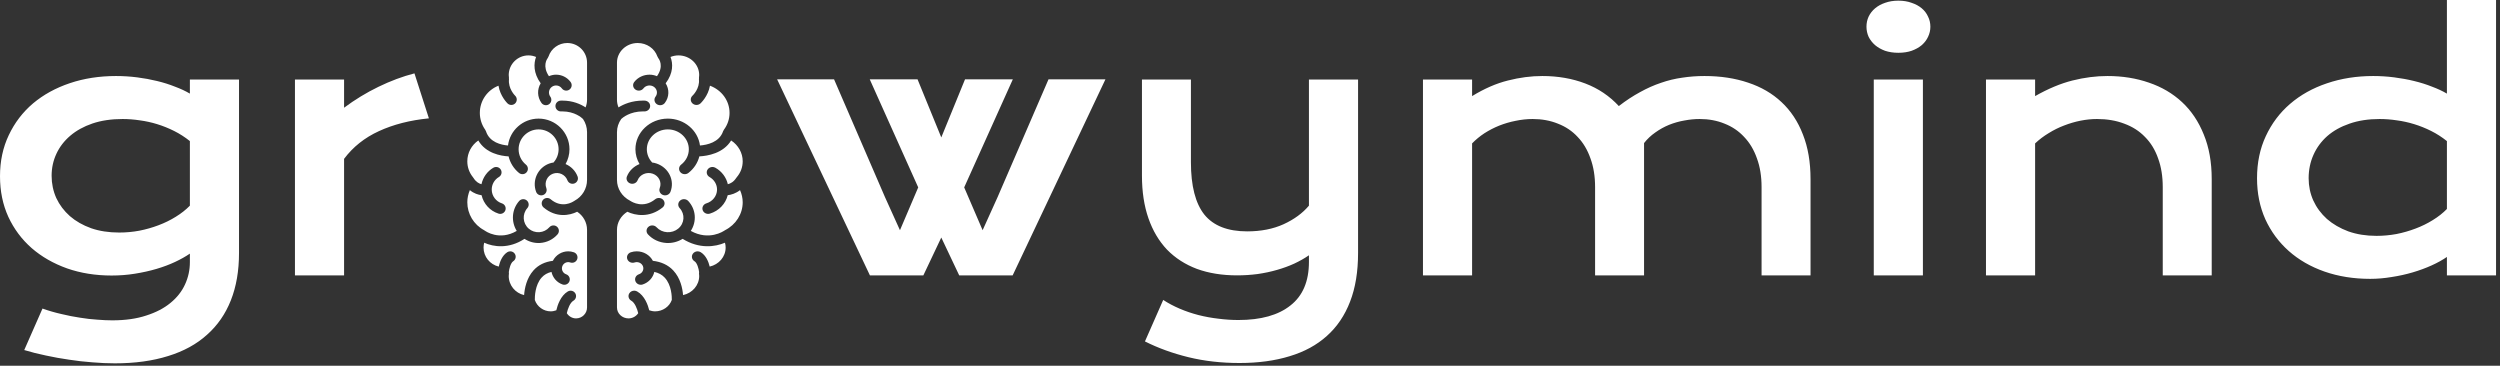 <svg width="581" height="85" viewBox="0 0 581 85" fill="none" xmlns="http://www.w3.org/2000/svg">
<rect x="0" y="0" width="581" height="85" fill="#333333" stroke="none"/>
<path d="M9.875 71.709C11.315 72.224 12.781 72.648 14.272 72.982C15.764 73.342 17.204 73.625 18.593 73.831C20.007 74.062 21.357 74.217 22.643 74.294C23.929 74.397 25.073 74.448 26.076 74.448C29.111 74.448 31.747 74.075 33.984 73.33C36.247 72.609 38.124 71.632 39.616 70.398C41.133 69.163 42.264 67.723 43.01 66.078C43.756 64.457 44.129 62.734 44.129 60.909V58.941C43.152 59.61 42.007 60.253 40.696 60.87C39.384 61.487 37.944 62.027 36.375 62.49C34.807 62.953 33.135 63.326 31.361 63.609C29.612 63.892 27.799 64.033 25.922 64.033C22.193 64.033 18.747 63.48 15.584 62.374C12.421 61.243 9.682 59.674 7.368 57.668C5.053 55.637 3.24 53.207 1.929 50.378C0.643 47.549 0 44.412 0 40.966C0 37.443 0.681 34.254 2.044 31.399C3.407 28.519 5.285 26.063 7.676 24.032C10.094 22 12.948 20.431 16.24 19.326C19.531 18.22 23.106 17.667 26.963 17.667C28.609 17.667 30.242 17.77 31.862 17.976C33.482 18.181 35.025 18.464 36.491 18.824C37.983 19.184 39.371 19.621 40.657 20.136C41.969 20.624 43.126 21.164 44.129 21.756V18.477H55.547V58.787C55.547 62.927 54.917 66.592 53.657 69.781C52.397 72.969 50.545 75.644 48.102 77.804C45.685 79.99 42.676 81.636 39.076 82.742C35.475 83.873 31.348 84.439 26.693 84.439C25.022 84.439 23.286 84.362 21.486 84.207C19.686 84.079 17.873 83.873 16.047 83.59C14.247 83.333 12.459 83.012 10.685 82.626C8.936 82.266 7.252 81.842 5.632 81.353L9.875 71.709ZM11.996 40.85C11.996 42.676 12.357 44.399 13.077 46.019C13.822 47.613 14.877 49.015 16.24 50.224C17.603 51.407 19.248 52.345 21.177 53.039C23.106 53.708 25.279 54.042 27.696 54.042C29.265 54.042 30.821 53.901 32.364 53.618C33.932 53.309 35.424 52.885 36.838 52.345C38.278 51.805 39.616 51.149 40.85 50.378C42.11 49.606 43.203 48.745 44.129 47.793V32.788C42.972 31.862 41.75 31.078 40.464 30.435C39.178 29.792 37.867 29.265 36.53 28.854C35.193 28.442 33.842 28.146 32.48 27.966C31.116 27.761 29.792 27.658 28.506 27.658C25.883 27.658 23.543 28.005 21.486 28.699C19.454 29.393 17.731 30.345 16.317 31.554C14.928 32.737 13.861 34.125 13.115 35.72C12.369 37.314 11.996 39.024 11.996 40.85ZM68.546 18.477H79.964V25.035C82.484 23.157 85.146 21.537 87.949 20.174C90.752 18.811 93.542 17.77 96.32 17.05L99.675 27.503C95.278 27.941 91.408 28.931 88.065 30.474C84.748 31.991 82.047 34.138 79.964 36.916V63.995H68.546V18.477ZM180.605 18.438H193.836L205.678 45.826L209.15 53.502L213.393 43.55L202.129 18.438H213.239L218.755 31.939L224.271 18.438H235.38L224.078 43.55L228.36 53.502L231.832 45.826L243.674 18.438H256.905L235.342 63.995H222.921L218.755 55.2L214.589 63.995H202.168L180.605 18.438ZM270.329 69.704C271.512 70.475 272.797 71.156 274.186 71.748C275.575 72.34 277.015 72.828 278.506 73.214C280.024 73.6 281.567 73.882 283.135 74.062C284.704 74.268 286.26 74.371 287.803 74.371C293.049 74.371 297.086 73.24 299.915 70.977C302.77 68.739 304.197 65.37 304.197 60.87V59.327C303.194 60.022 302.062 60.664 300.802 61.256C299.568 61.822 298.231 62.31 296.791 62.722C295.376 63.133 293.872 63.455 292.277 63.686C290.709 63.892 289.114 63.995 287.494 63.995C284.022 63.995 280.911 63.493 278.159 62.49C275.433 61.462 273.119 59.97 271.216 58.016C269.339 56.035 267.898 53.605 266.895 50.725C265.893 47.845 265.391 44.553 265.391 40.85V18.477H276.77V37.687C276.77 43.19 277.812 47.253 279.895 49.876C282.004 52.474 285.321 53.772 289.847 53.772C293.036 53.772 295.852 53.219 298.295 52.114C300.764 50.982 302.731 49.542 304.197 47.793V18.477H315.615V58.787C315.615 63.133 314.998 66.9 313.763 70.089C312.529 73.304 310.729 75.966 308.363 78.074C306.023 80.183 303.142 81.752 299.722 82.78C296.302 83.835 292.419 84.362 288.073 84.362C283.83 84.362 279.869 83.912 276.192 83.012C272.514 82.112 269.146 80.89 266.085 79.347L270.329 69.704ZM330.697 18.477H342.115V22.334C344.97 20.586 347.747 19.377 350.447 18.709C353.173 18.014 355.835 17.667 358.432 17.667C362.058 17.667 365.388 18.246 368.423 19.403C371.457 20.56 374.055 22.309 376.215 24.649C377.886 23.363 379.532 22.283 381.152 21.409C382.772 20.509 384.393 19.788 386.013 19.248C387.633 18.683 389.279 18.284 390.95 18.053C392.622 17.796 394.345 17.667 396.119 17.667C399.848 17.667 403.23 18.181 406.264 19.21C409.299 20.213 411.883 21.717 414.018 23.723C416.178 25.729 417.836 28.236 418.994 31.245C420.177 34.228 420.768 37.687 420.768 41.622V63.995H409.389V43.473C409.389 40.979 409.029 38.754 408.309 36.8C407.614 34.82 406.624 33.161 405.338 31.824C404.078 30.461 402.561 29.432 400.787 28.738C399.038 28.018 397.109 27.658 395 27.658C393.843 27.658 392.66 27.773 391.452 28.005C390.243 28.211 389.06 28.545 387.903 29.008C386.771 29.471 385.704 30.062 384.701 30.782C383.698 31.477 382.824 32.3 382.078 33.251V63.995H370.699V43.473C370.699 40.979 370.339 38.754 369.619 36.8C368.924 34.82 367.934 33.161 366.648 31.824C365.388 30.461 363.858 29.432 362.058 28.738C360.284 28.018 358.329 27.658 356.195 27.658C354.883 27.658 353.559 27.799 352.222 28.082C350.91 28.339 349.637 28.712 348.403 29.201C347.194 29.689 346.05 30.281 344.97 30.975C343.915 31.669 342.964 32.454 342.115 33.328V63.995H330.697V18.477ZM441.174 12.267C440.042 12.267 439.014 12.112 438.088 11.804C437.188 11.469 436.416 11.032 435.773 10.492C435.131 9.926 434.629 9.284 434.269 8.563C433.935 7.818 433.768 7.033 433.768 6.21C433.768 5.362 433.935 4.577 434.269 3.857C434.629 3.112 435.131 2.469 435.773 1.929C436.416 1.389 437.188 0.964 438.088 0.656C439.014 0.321 440.042 0.154 441.174 0.154C442.331 0.154 443.36 0.321 444.26 0.656C445.186 0.964 445.97 1.389 446.613 1.929C447.256 2.469 447.744 3.112 448.079 3.857C448.439 4.577 448.619 5.362 448.619 6.21C448.619 7.033 448.439 7.818 448.079 8.563C447.744 9.284 447.256 9.926 446.613 10.492C445.97 11.032 445.186 11.469 444.26 11.804C443.36 12.112 442.331 12.267 441.174 12.267ZM435.465 18.477H446.883V63.995H435.465V18.477ZM461.541 18.477H472.959V22.334C475.993 20.611 478.887 19.403 481.638 18.709C484.415 18.014 487.129 17.667 489.777 17.667C493.249 17.667 496.464 18.181 499.421 19.21C502.378 20.213 504.937 21.717 507.097 23.723C509.257 25.729 510.942 28.236 512.15 31.245C513.385 34.228 514.002 37.687 514.002 41.622V63.995H502.623V43.473C502.623 40.979 502.263 38.754 501.542 36.8C500.848 34.82 499.832 33.161 498.495 31.824C497.184 30.461 495.576 29.432 493.673 28.738C491.796 28.018 489.687 27.658 487.347 27.658C486.113 27.658 484.84 27.786 483.528 28.043C482.242 28.301 480.97 28.674 479.709 29.162C478.475 29.625 477.279 30.216 476.122 30.936C474.965 31.631 473.91 32.428 472.959 33.328V63.995H461.541V18.477ZM524.533 41.429C524.533 37.803 525.214 34.537 526.577 31.631C527.94 28.699 529.817 26.205 532.209 24.147C534.626 22.064 537.481 20.47 540.772 19.364C544.09 18.233 547.677 17.667 551.535 17.667C553.18 17.667 554.801 17.77 556.395 17.976C558.015 18.181 559.558 18.464 561.024 18.824C562.515 19.184 563.904 19.621 565.19 20.136C566.501 20.624 567.659 21.164 568.662 21.756V0H580.08V63.995H568.662V59.713C567.659 60.407 566.476 61.063 565.113 61.68C563.75 62.297 562.284 62.837 560.715 63.3C559.147 63.763 557.514 64.123 555.816 64.38C554.145 64.663 552.486 64.805 550.84 64.805C546.983 64.805 543.434 64.239 540.194 63.107C536.979 61.976 534.215 60.382 531.9 58.324C529.586 56.267 527.773 53.811 526.461 50.956C525.176 48.076 524.533 44.9 524.533 41.429ZM536.529 41.429C536.529 43.255 536.889 44.977 537.609 46.598C538.355 48.218 539.409 49.645 540.772 50.879C542.161 52.088 543.82 53.052 545.749 53.772C547.703 54.467 549.889 54.814 552.306 54.814C553.849 54.814 555.392 54.672 556.935 54.39C558.478 54.081 559.957 53.657 561.371 53.117C562.811 52.577 564.148 51.921 565.383 51.149C566.643 50.378 567.736 49.516 568.662 48.565V32.788C567.504 31.862 566.283 31.078 564.997 30.435C563.711 29.792 562.4 29.265 561.062 28.854C559.725 28.442 558.375 28.146 557.012 27.966C555.649 27.761 554.325 27.658 553.039 27.658C550.416 27.658 548.076 28.018 546.019 28.738C543.987 29.432 542.264 30.396 540.85 31.631C539.461 32.865 538.394 34.318 537.648 35.99C536.902 37.661 536.529 39.474 536.529 41.429Z" fill="white"/>
<path d="M109.967 41.266C109.987 41.295 110.015 41.317 110.034 41.349C110.612 42.29 111.326 42.664 111.892 42.813C112.235 41.23 113.218 39.827 114.653 38.98C114.856 38.86 115.078 38.803 115.298 38.803C115.729 38.803 116.15 39.023 116.385 39.417C116.742 40.013 116.544 40.783 115.945 41.137C114.893 41.758 114.253 42.898 114.279 44.111C114.309 45.553 115.259 46.819 116.64 47.259C117.305 47.47 117.672 48.177 117.459 48.837C117.247 49.496 116.528 49.858 115.87 49.649C113.855 49.008 112.383 47.358 111.919 45.367C111.145 45.267 110.141 44.968 109.192 44.186C108.817 45.077 108.603 46.028 108.603 47.012C108.603 49.726 110.101 52.212 112.511 53.497C112.54 53.513 112.558 53.541 112.585 53.558C112.614 53.577 112.649 53.581 112.678 53.603C112.828 53.715 116.046 56.02 120.089 53.666C118.764 51.526 118.9 48.702 120.651 46.714C120.901 46.43 121.251 46.285 121.602 46.285C121.898 46.285 122.195 46.387 122.434 46.596C122.959 47.053 123.013 47.846 122.554 48.366C121.318 49.768 121.46 51.906 122.871 53.131C123.555 53.726 124.435 54.017 125.337 53.961C126.243 53.902 127.071 53.495 127.668 52.817C128.131 52.294 128.929 52.244 129.452 52.698C129.978 53.155 130.031 53.948 129.572 54.469C128.528 55.653 127.083 56.361 125.503 56.466C124.212 56.547 122.963 56.199 121.894 55.508C118.231 57.901 114.699 57.39 112.525 56.404C112.43 56.772 112.378 57.151 112.378 57.534C112.378 59.683 113.888 61.478 115.906 61.956C116.157 60.861 116.706 59.374 117.895 58.61C118.108 58.474 118.346 58.409 118.581 58.409C118.996 58.409 119.401 58.611 119.643 58.983C120.023 59.565 119.855 60.342 119.268 60.718C118.68 61.095 118.335 62.453 118.248 63.244C118.257 63.334 118.288 63.422 118.276 63.514C118.248 63.719 118.23 63.931 118.23 64.145C118.23 66.308 119.76 68.116 121.8 68.579C121.917 67.054 122.368 64.644 123.981 62.842C125.121 61.568 126.647 60.841 128.486 60.615C129.166 59.251 130.565 58.409 132.056 58.409C132.491 58.409 132.932 58.48 133.364 58.63C134.023 58.858 134.371 59.574 134.142 60.228C133.912 60.883 133.195 61.227 132.532 61C131.771 60.734 130.937 61.138 130.671 61.895C130.407 62.65 130.811 63.479 131.572 63.743C132.231 63.972 132.579 64.686 132.349 65.341C132.119 65.996 131.393 66.341 130.741 66.113C129.377 65.641 128.447 64.499 128.164 63.191C127.234 63.407 126.476 63.835 125.879 64.501C124.32 66.233 124.277 69.012 124.292 69.706C124.819 71.272 126.318 72.359 127.991 72.359C128.438 72.359 128.872 72.257 129.288 72.11C129.564 70.932 130.288 68.716 131.969 67.728C132.17 67.609 132.393 67.553 132.611 67.553C133.044 67.553 133.465 67.772 133.7 68.168C134.056 68.765 133.858 69.534 133.257 69.887C132.482 70.343 131.95 71.759 131.726 72.781C132.19 73.517 132.987 73.995 133.872 73.995C135.283 73.995 136.429 72.856 136.429 71.457V53.403C136.429 51.706 135.544 50.124 134.134 49.208C132.383 50.093 129.248 50.682 126.337 48.221C125.804 47.772 125.741 46.979 126.194 46.452C126.444 46.16 126.799 46.011 127.157 46.011C127.447 46.011 127.738 46.109 127.975 46.31C130.614 48.541 133.114 46.926 133.388 46.734C133.405 46.722 133.424 46.722 133.441 46.712C133.469 46.693 133.491 46.669 133.521 46.653C135.314 45.693 136.429 43.84 136.429 41.819V30.709C136.429 29.612 136.1 28.559 135.488 27.653C135.189 27.356 133.564 25.889 130.668 25.889C130.576 25.889 130.483 25.89 130.389 25.893C130.376 25.894 130.361 25.894 130.347 25.894C129.668 25.894 129.107 25.359 129.086 24.68C129.062 23.987 129.609 23.408 130.307 23.386C130.428 23.381 130.548 23.379 130.667 23.379C133.157 23.379 134.966 24.222 136.092 24.96C136.306 24.398 136.429 23.804 136.429 23.188V14.551C136.429 12.039 134.37 9.995 131.84 9.995C129.85 9.995 128.098 11.256 127.479 13.132C127.467 13.168 127.436 13.192 127.42 13.227C127.378 13.326 127.344 13.428 127.273 13.517C127.116 13.724 125.993 15.366 127.572 17.706C128.103 17.477 128.665 17.354 129.226 17.354C130.522 17.354 131.802 17.95 132.619 19.071C133.028 19.632 132.901 20.416 132.335 20.823C131.771 21.229 130.981 21.104 130.57 20.541C130.035 19.808 129 19.644 128.264 20.174C127.526 20.703 127.36 21.73 127.893 22.462C128.302 23.023 128.175 23.808 127.609 24.214C127.045 24.621 126.254 24.493 125.845 23.932C124.835 22.545 124.818 20.742 125.654 19.36C123.922 16.968 124.021 14.728 124.583 13.238C124.028 13.007 123.435 12.874 122.82 12.874C120.289 12.874 118.23 14.918 118.23 17.431C118.23 17.656 118.248 17.877 118.281 18.094C118.289 18.149 118.272 18.199 118.273 18.253C118.275 18.306 118.294 18.355 118.288 18.41C118.058 20.608 119.686 22.211 119.702 22.226C120.209 22.703 120.23 23.498 119.749 24.001C119.267 24.503 118.469 24.525 117.963 24.047C117.878 23.967 116.253 22.371 115.847 19.916C113.274 20.922 111.514 23.385 111.514 26.237C111.514 27.65 111.947 29.007 112.768 30.16C112.775 30.169 112.775 30.18 112.78 30.19C112.845 30.286 112.903 30.388 112.94 30.505C113.766 33.089 116.5 33.686 118.057 33.815C118.494 30.298 121.515 27.564 125.172 27.564C129.127 27.564 132.346 30.761 132.346 34.689C132.346 35.901 132.021 37.078 131.44 38.125C132.685 38.657 133.723 39.661 134.234 41.019C134.478 41.669 134.145 42.392 133.491 42.633C132.839 42.876 132.109 42.546 131.866 41.897C131.362 40.556 129.854 39.871 128.501 40.371C127.15 40.871 126.462 42.37 126.965 43.71C127.208 44.36 126.876 45.083 126.222 45.325C125.567 45.562 124.842 45.237 124.595 44.588C123.606 41.949 124.963 39.003 127.618 38.019C127.961 37.892 128.31 37.815 128.659 37.763C128.674 37.744 128.678 37.719 128.694 37.7C129.419 36.864 129.818 35.795 129.818 34.689C129.818 32.144 127.734 30.074 125.172 30.074C122.609 30.074 120.524 32.144 120.524 34.689C120.524 36.073 121.144 37.373 122.222 38.256C122.761 38.696 122.838 39.487 122.393 40.022C121.952 40.557 121.156 40.633 120.615 40.192C119.39 39.191 118.555 37.839 118.196 36.344C116.377 36.247 112.897 35.637 111.159 32.644C109.582 33.736 108.603 35.522 108.603 37.483C108.603 38.857 109.064 40.146 109.935 41.211C109.948 41.228 109.954 41.249 109.967 41.266Z" fill="white"/>
<path d="M153.981 48.222C150.924 50.682 147.633 50.093 145.794 49.208C144.315 50.125 143.385 51.707 143.385 53.403V71.457C143.385 72.856 144.588 73.995 146.07 73.995C146.999 73.995 147.837 73.517 148.323 72.781C148.087 71.758 147.529 70.343 146.716 69.887C146.085 69.534 145.877 68.764 146.25 68.168C146.498 67.772 146.94 67.552 147.394 67.552C147.623 67.552 147.856 67.609 148.068 67.728C149.832 68.716 150.592 70.932 150.882 72.11C151.32 72.257 151.775 72.359 152.245 72.359C154.001 72.359 155.575 71.272 156.128 69.705C156.144 69.011 156.098 66.233 154.462 64.501C153.835 63.834 153.039 63.406 152.063 63.19C151.766 64.499 150.789 65.64 149.358 66.112C148.672 66.34 147.911 65.996 147.668 65.34C147.427 64.686 147.793 63.971 148.485 63.742C149.284 63.479 149.707 62.649 149.43 61.894C149.152 61.137 148.276 60.734 147.476 60.999C146.781 61.226 146.028 60.882 145.786 60.227C145.546 59.573 145.911 58.857 146.604 58.63C147.058 58.48 147.521 58.409 147.976 58.409C149.543 58.409 151.012 59.25 151.726 60.615C153.656 60.84 155.258 61.568 156.456 62.841C158.149 64.644 158.623 67.054 158.744 68.578C160.886 68.115 162.493 66.307 162.493 64.144C162.493 63.931 162.475 63.719 162.445 63.513C162.432 63.422 162.464 63.334 162.476 63.243C162.383 62.453 162.02 61.094 161.403 60.718C160.788 60.341 160.612 59.564 161.009 58.982C161.263 58.611 161.69 58.409 162.125 58.409C162.371 58.409 162.621 58.474 162.844 58.61C164.095 59.373 164.67 60.861 164.933 61.955C167.052 61.477 168.639 59.682 168.639 57.534C168.639 57.151 168.584 56.772 168.483 56.404C166.2 57.389 162.492 57.901 158.647 55.508C157.525 56.199 156.212 56.547 154.856 56.465C153.198 56.361 151.68 55.653 150.586 54.469C150.104 53.948 150.159 53.155 150.712 52.698C151.26 52.243 152.098 52.294 152.583 52.817C153.211 53.495 154.08 53.901 155.031 53.96C155.978 54.017 156.902 53.726 157.62 53.13C159.102 51.905 159.25 49.768 157.953 48.366C157.471 47.845 157.527 47.052 158.079 46.595C158.331 46.387 158.641 46.285 158.953 46.285C159.323 46.285 159.689 46.43 159.952 46.714C161.791 48.701 161.932 51.526 160.541 53.665C164.786 56.02 168.166 53.714 168.323 53.602C168.354 53.581 168.389 53.577 168.421 53.558C168.45 53.541 168.468 53.512 168.498 53.497C171.029 52.212 172.603 49.726 172.603 47.011C172.603 46.028 172.377 45.077 171.983 44.186C170.987 44.968 169.931 45.267 169.121 45.367C168.633 47.358 167.086 49.008 164.97 49.649C164.28 49.857 163.526 49.495 163.303 48.836C163.079 48.177 163.464 47.47 164.162 47.259C165.614 46.819 166.61 45.553 166.641 44.111C166.668 42.898 165.997 41.758 164.893 41.137C164.263 40.782 164.056 40.013 164.43 39.417C164.679 39.023 165.119 38.803 165.573 38.803C165.803 38.803 166.036 38.86 166.248 38.98C167.756 39.827 168.788 41.23 169.147 42.812C169.741 42.663 170.491 42.29 171.099 41.349C171.119 41.317 171.147 41.295 171.17 41.266C171.183 41.248 171.189 41.228 171.202 41.211C172.117 40.146 172.603 38.857 172.603 37.483C172.603 35.522 171.573 33.736 169.919 32.644C168.093 35.636 164.439 36.246 162.528 36.343C162.153 37.838 161.275 39.191 159.989 40.192C159.422 40.633 158.586 40.557 158.122 40.021C157.656 39.487 157.736 38.695 158.302 38.255C159.435 37.373 160.084 36.073 160.084 34.689C160.084 32.144 157.895 30.074 155.205 30.074C152.515 30.074 150.326 32.144 150.326 34.689C150.326 35.795 150.746 36.863 151.506 37.7C151.523 37.719 151.528 37.743 151.544 37.763C151.91 37.815 152.276 37.892 152.636 38.019C155.425 39.003 156.849 41.949 155.81 44.587C155.552 45.237 154.791 45.562 154.102 45.325C153.416 45.082 153.067 44.359 153.322 43.71C153.851 42.369 153.127 40.871 151.709 40.371C150.288 39.871 148.704 40.556 148.177 41.896C147.921 42.546 147.155 42.875 146.47 42.633C145.783 42.391 145.435 41.668 145.691 41.019C146.226 39.661 147.317 38.657 148.623 38.125C148.013 37.078 147.672 35.901 147.672 34.689C147.672 30.761 151.052 27.565 155.205 27.565C159.044 27.565 162.217 30.298 162.675 33.814C164.31 33.686 167.18 33.089 168.047 30.504C168.086 30.388 168.148 30.286 168.215 30.19C168.222 30.18 168.222 30.169 168.229 30.16C169.09 29.007 169.546 27.65 169.546 26.237C169.546 23.384 167.697 20.922 164.995 19.916C164.57 22.371 162.863 23.967 162.774 24.047C162.243 24.525 161.404 24.503 160.898 24C160.394 23.498 160.416 22.703 160.947 22.226C160.965 22.212 162.675 20.608 162.432 18.41C162.426 18.355 162.447 18.306 162.448 18.253C162.449 18.199 162.431 18.149 162.44 18.094C162.475 17.877 162.493 17.657 162.493 17.431C162.493 14.919 160.331 12.874 157.674 12.874C157.028 12.874 156.405 13.007 155.822 13.238C156.412 14.728 156.516 16.968 154.698 19.36C155.576 20.742 155.558 22.545 154.499 23.932C154.068 24.493 153.237 24.621 152.645 24.214C152.052 23.808 151.918 23.023 152.348 22.461C152.908 21.73 152.732 20.703 151.957 20.173C151.184 19.644 150.098 19.808 149.537 20.541C149.105 21.104 148.275 21.229 147.683 20.823C147.089 20.416 146.956 19.632 147.386 19.071C148.243 17.949 149.587 17.354 150.947 17.354C151.537 17.354 152.127 17.477 152.684 17.706C154.342 15.366 153.163 13.724 152.998 13.517C152.924 13.428 152.888 13.326 152.843 13.226C152.827 13.192 152.794 13.168 152.782 13.132C152.132 11.255 150.292 9.995 148.203 9.995C145.547 9.995 143.385 12.039 143.385 14.551V23.188C143.385 23.804 143.515 24.398 143.739 24.959C144.92 24.222 146.821 23.379 149.436 23.379C149.56 23.379 149.686 23.381 149.813 23.386C150.547 23.407 151.12 23.987 151.096 24.679C151.072 25.358 150.484 25.894 149.772 25.894C149.756 25.894 149.742 25.894 149.727 25.893C149.627 25.89 149.53 25.889 149.435 25.889C146.394 25.889 144.687 27.356 144.374 27.652C143.731 28.559 143.385 29.612 143.385 30.709V41.82C143.385 43.84 144.555 45.694 146.439 46.653C146.47 46.669 146.494 46.693 146.523 46.712C146.541 46.722 146.56 46.723 146.577 46.734C146.866 46.926 149.49 48.541 152.261 46.31C152.511 46.109 152.817 46.011 153.122 46.011C153.496 46.011 153.869 46.16 154.131 46.452C154.607 46.979 154.54 47.772 153.981 48.222Z" fill="white"/>
</svg>

